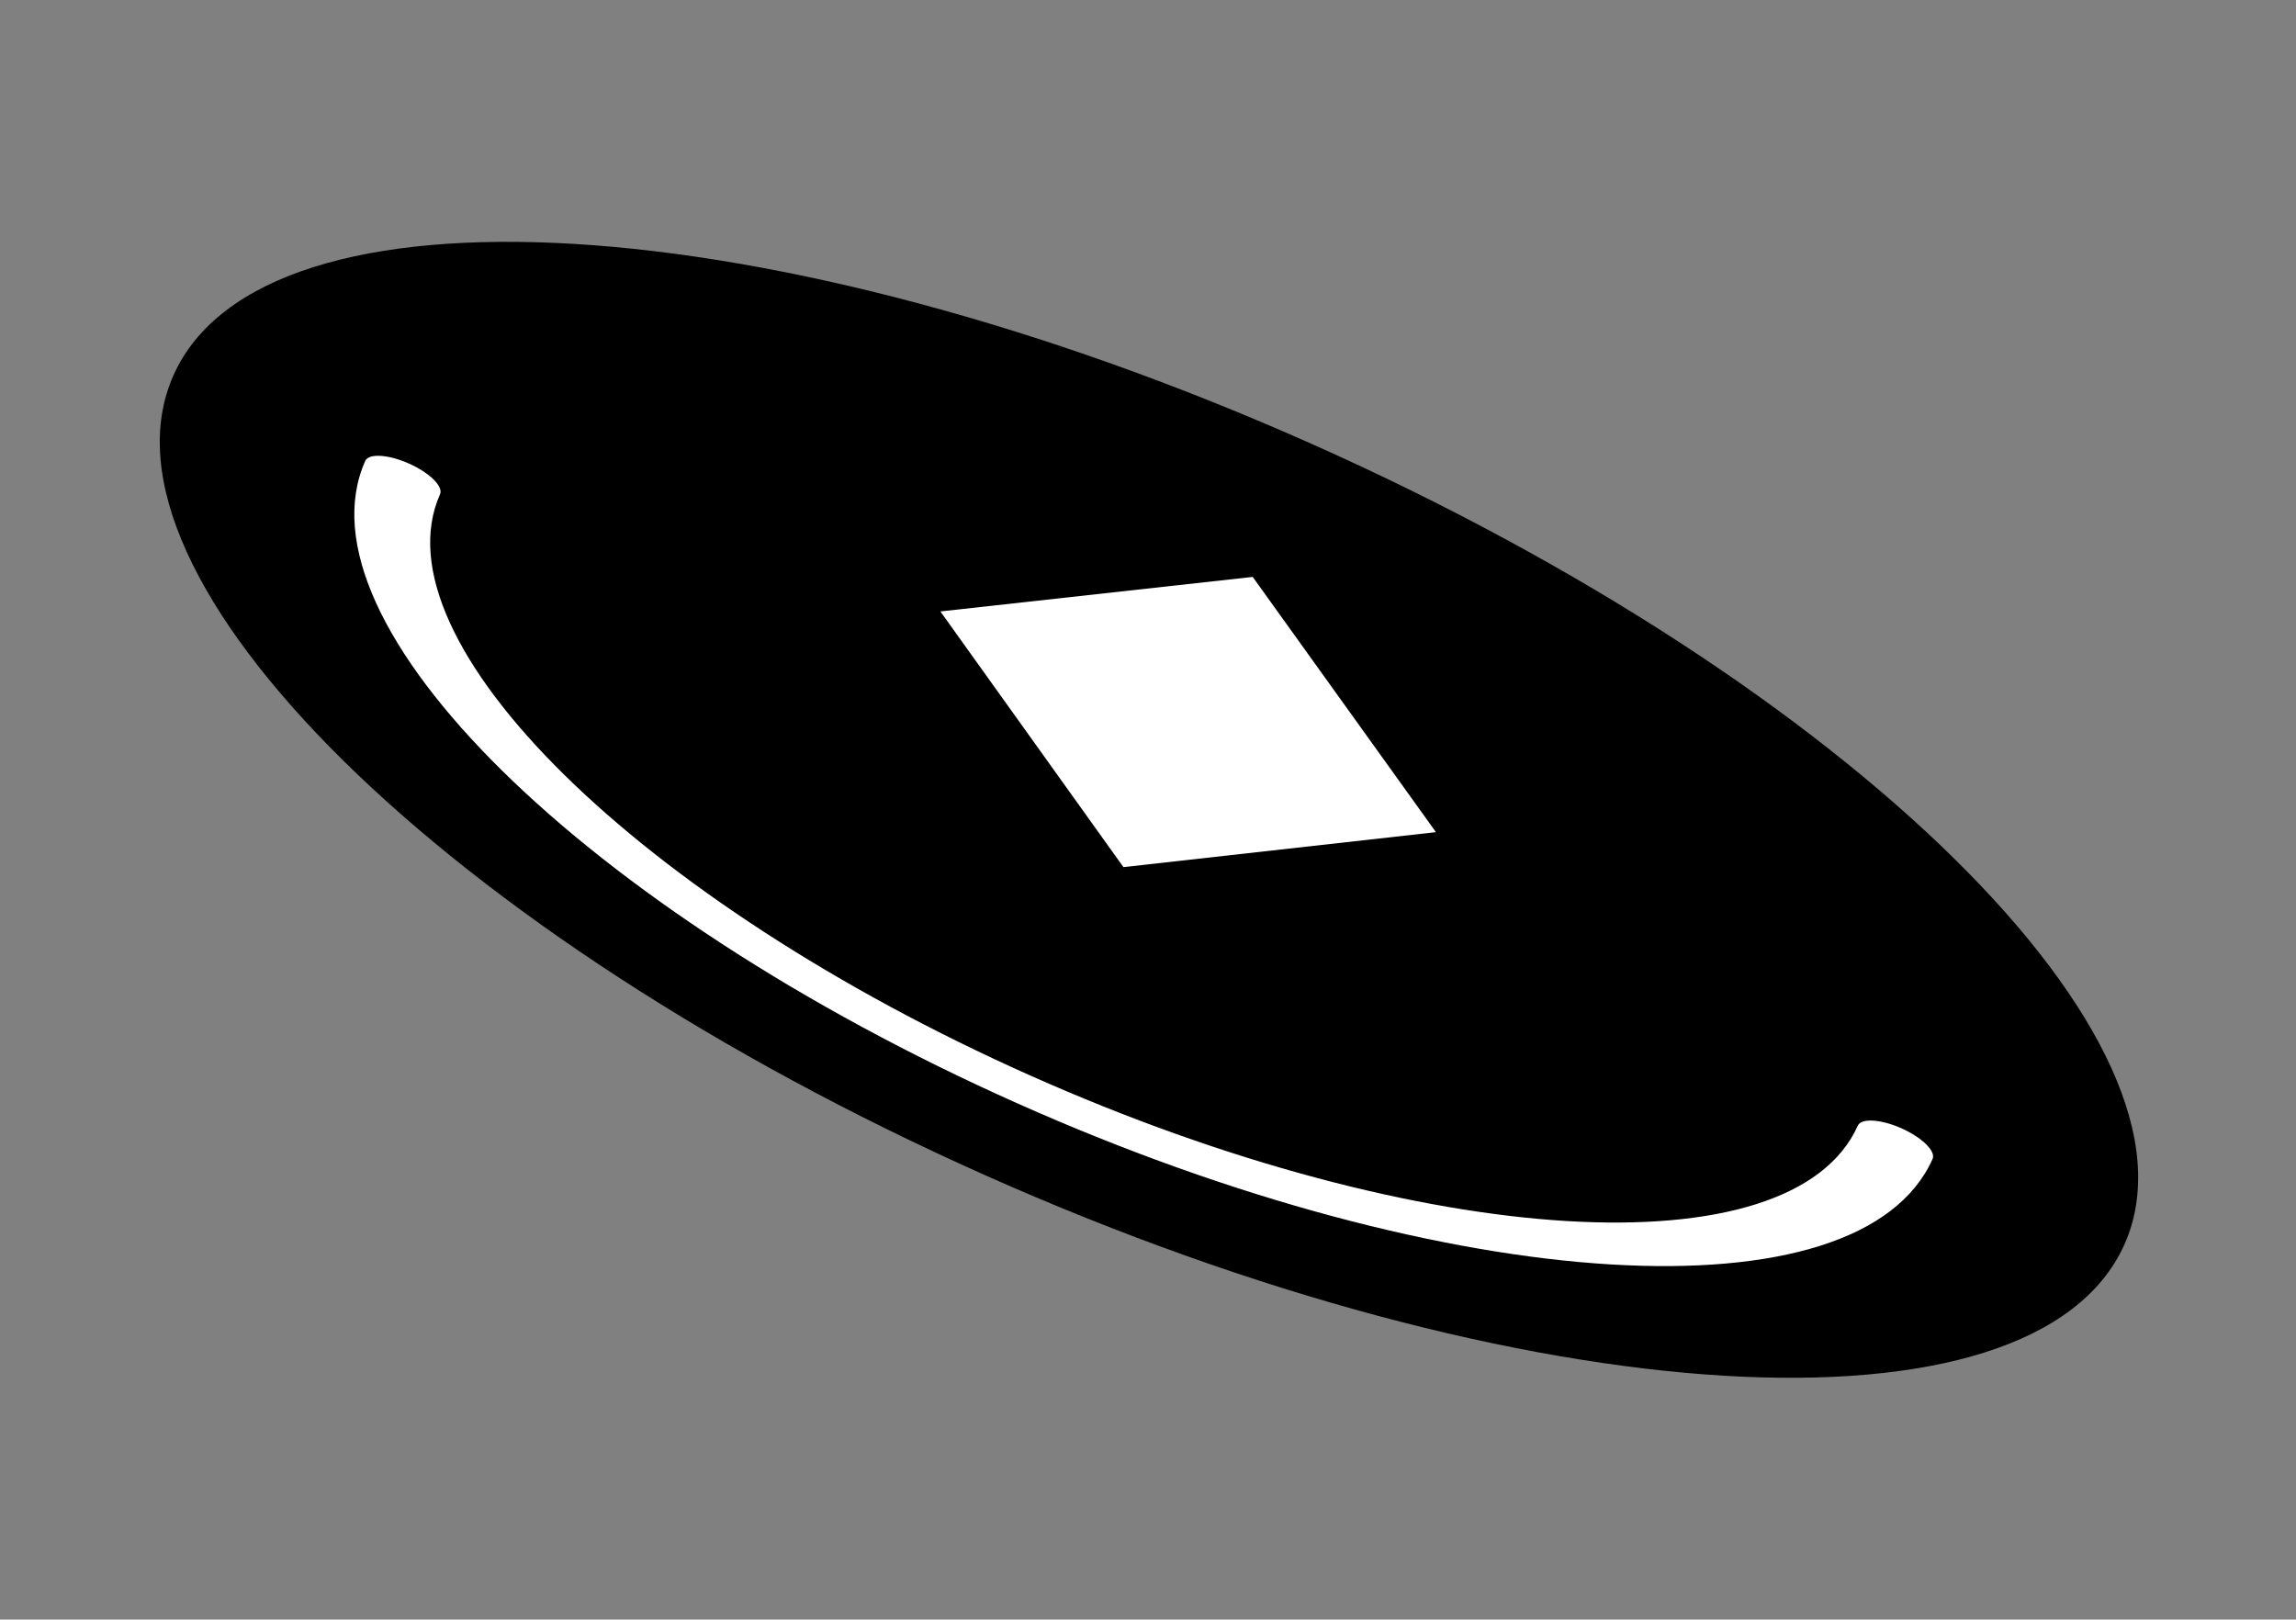 <svg width="129" height="91" viewBox="0 0 129 91" fill="none" xmlns="http://www.w3.org/2000/svg">
<rect x="0" y="0" width="129" height="91" fill="#808080" stroke="none"/>
<g clip-path="url(#clip0)">
<path fill-rule="evenodd" clip-rule="evenodd" d="M55.4 66.054C25.13 52.572 4.689 32.44 9.745 21.089C14.801 9.737 43.439 11.465 73.709 24.947C103.979 38.43 124.42 58.562 119.364 69.913C114.308 81.264 85.67 79.537 55.4 66.054Z" fill="black"/>
<path fill-rule="evenodd" clip-rule="evenodd" d="M70.383 32.415L52.835 34.355L63.12 48.72L80.678 46.756L70.383 32.415Z" fill="white"/>
<path d="M20.522 25.895C20.523 25.894 20.524 25.892 20.524 25.89L20.525 25.89C20.727 25.463 21.819 25.531 22.973 26.045C24.128 26.559 24.909 27.325 24.726 27.761L24.726 27.762C21.052 36.01 35.906 50.639 57.902 60.437C79.898 70.234 100.709 71.489 104.382 63.24L104.383 63.241C104.585 62.813 105.677 62.881 106.831 63.395C107.986 63.909 108.767 64.676 108.584 65.112L108.585 65.112C108.584 65.114 108.583 65.116 108.582 65.118C108.582 65.118 108.582 65.118 108.581 65.119C108.581 65.12 108.581 65.12 108.58 65.121C104.508 74.23 81.509 72.84 57.2 62.012C32.891 51.185 16.474 35.02 20.52 25.899C20.521 25.898 20.521 25.898 20.521 25.897C20.521 25.896 20.522 25.896 20.522 25.895Z" fill="white"/>
</g>
<defs>
<clipPath id="clip0">
<path d="M128.518 49.359L18.9 0.535L0.591 41.642L110.209 90.466L128.518 49.359Z" fill="white"/>
</clipPath>
</defs>
</svg>
